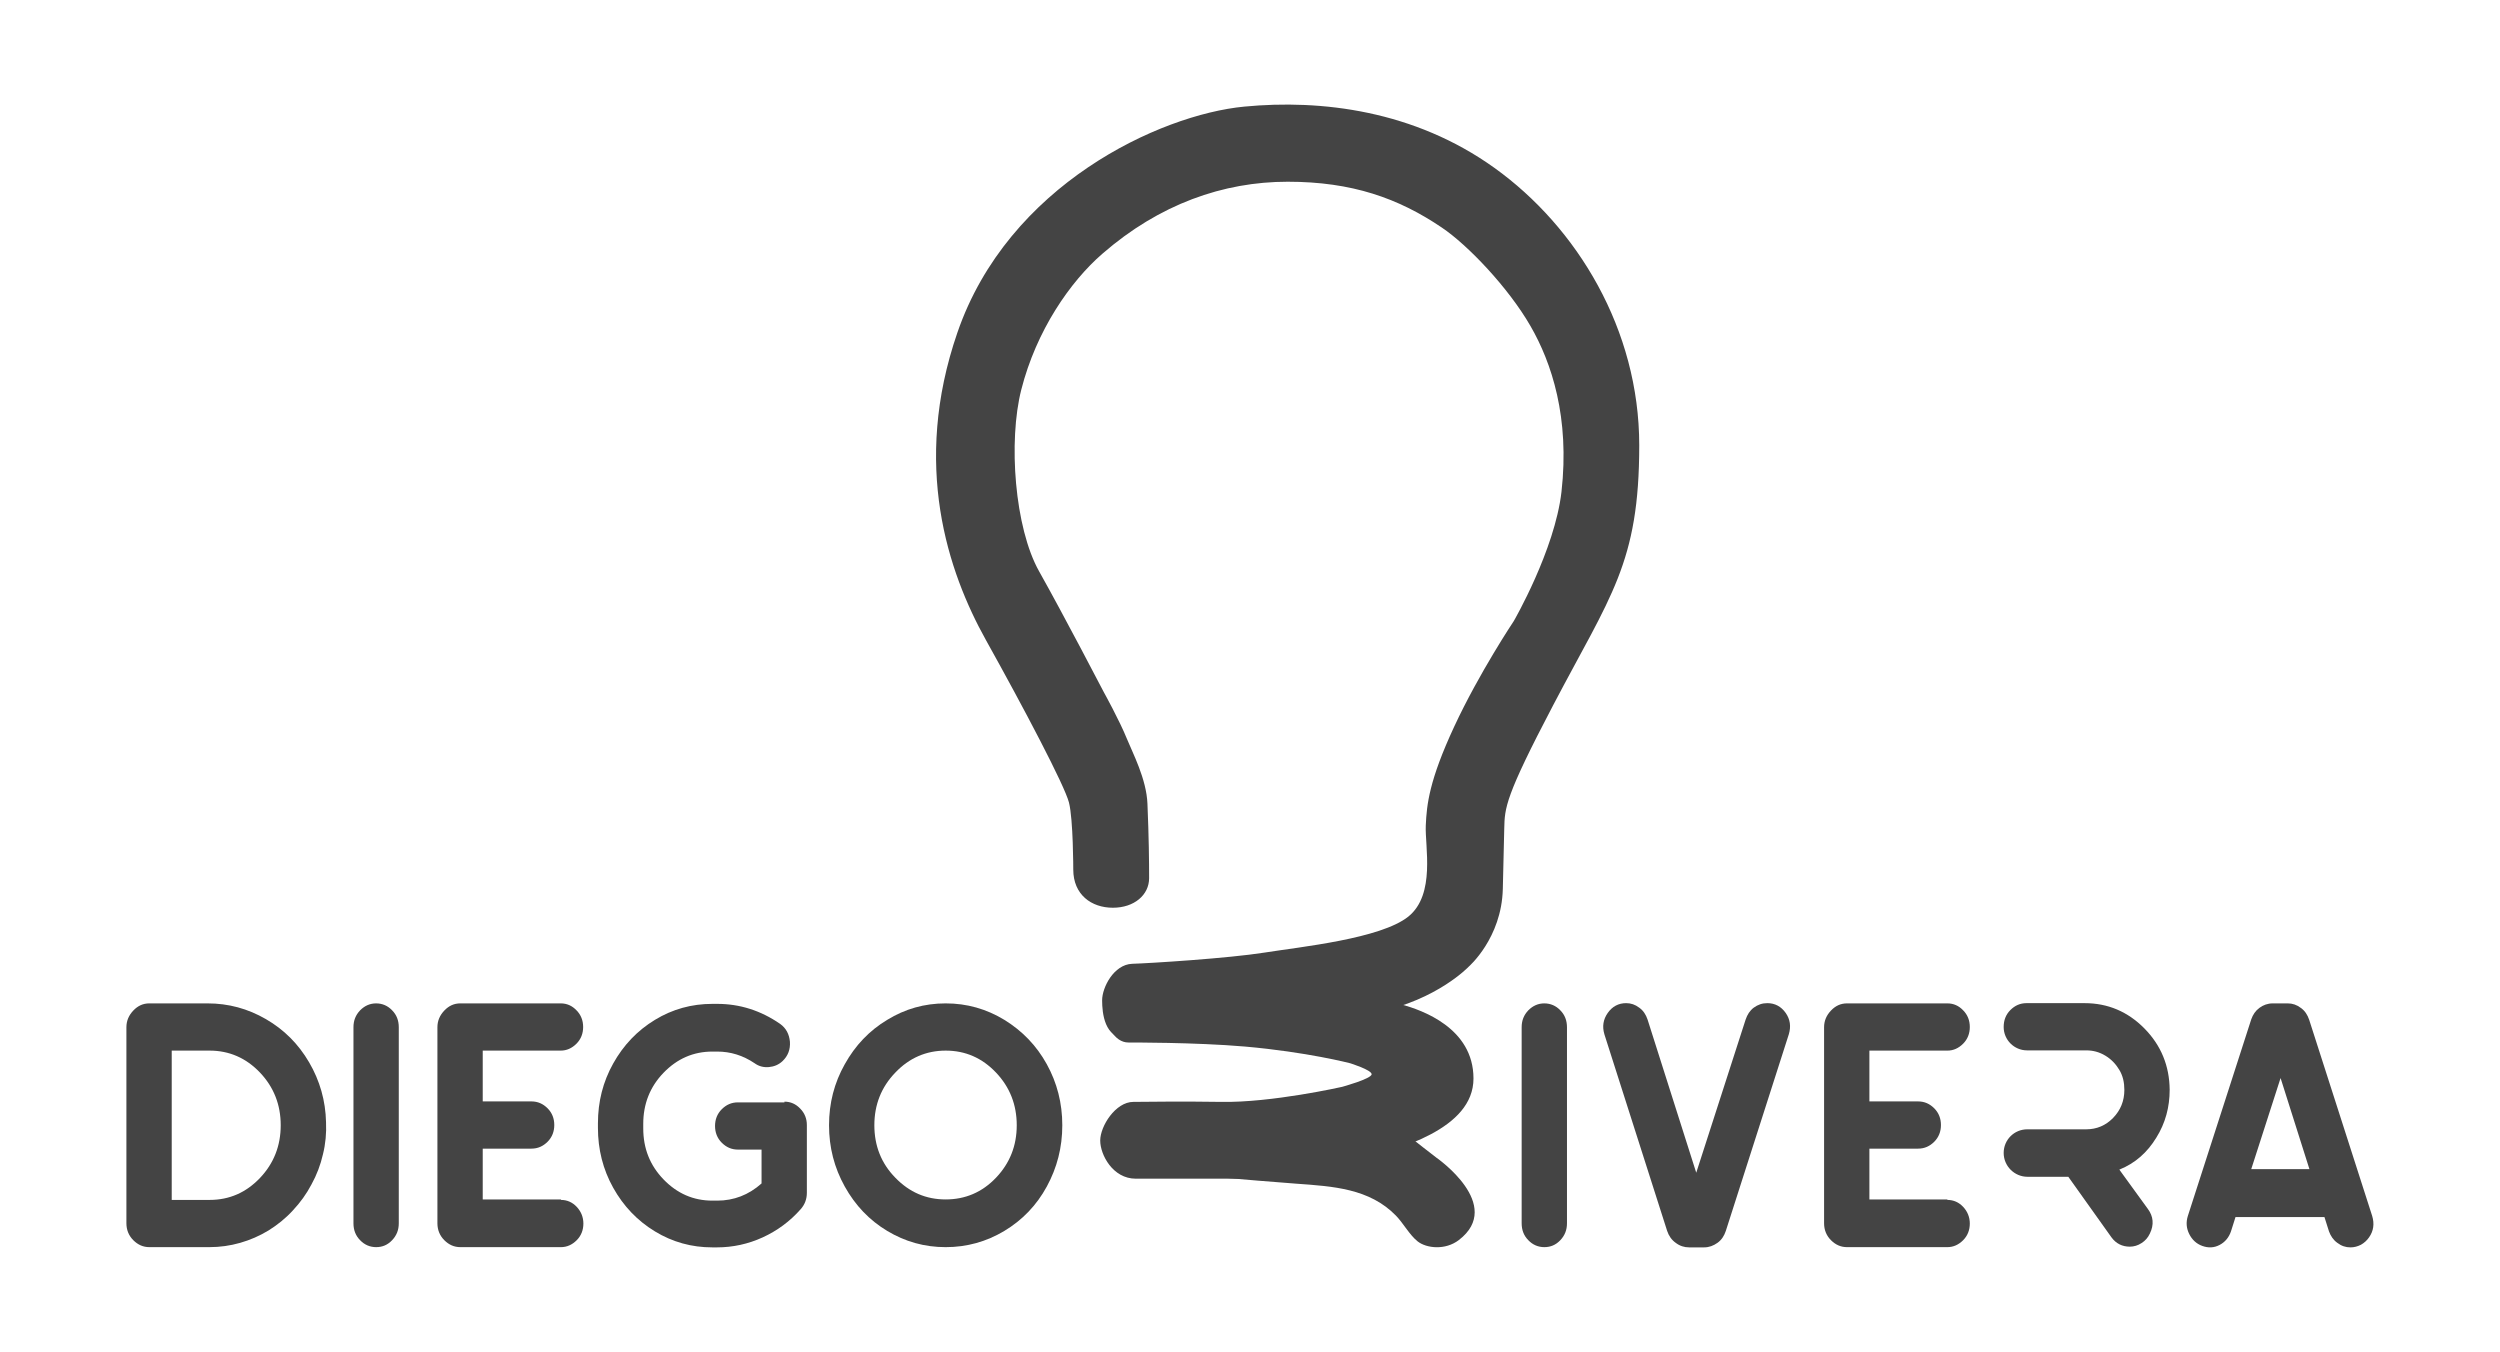 <?xml version="1.0" encoding="utf-8"?>
<!-- Generator: Adobe Illustrator 25.4.1, SVG Export Plug-In . SVG Version: 6.00 Build 0)  -->
<svg version="1.1" id="Capa_1" xmlns="http://www.w3.org/2000/svg" xmlns:xlink="http://www.w3.org/1999/xlink" x="0px" y="0px"
	 viewBox="0 0 1048.2 566.7" style="enable-background:new 0 0 1048.2 566.7;" xml:space="preserve">
<style type="text/css">
	.st0{fill:#444444;}
</style>
<g>
	<g>
		<path class="st0" d="M611.7,519.9c19.1-14.7-9.3-34.4-9.3-34.4s-10.3-7.9-16.2-12.8s-77.2,6.4-77.2,6.4l-10.4,13.4
			c0,0,23.5,2.2,45,3.8c15.3,1.1,30.6,2,41.7,13.4c3.1,3.2,5.7,8.1,9.1,10.8C598.1,523.4,606,524.3,611.7,519.9z"/>
	</g>
	<g>
		<path class="st0" d="M473.1,437.1c0,0,28.1-0.1,48.9,1.7c26.1,2.3,44.1,7,44.1,7s9,2.8,9,4.6c0,1.9-12.4,5.3-12.4,5.3
			s-29.6,6.7-50.8,6.3c-18.6-0.3-29.2,0-36.7,0s-13.9,10.2-13.9,16.2c0,6,5.3,16,14.9,16c9.6,0,42.1,0,42.1,0s33.8-3,50.9-7.7
			c17.1-4.7,48.6-13,48.6-34.3s-21.8-28.7-30-31s-79.2-13.8-111.9-13.8C457.3,407.5,461.4,437.1,473.1,437.1z"/>
	</g>
	<g>
		<g>
			<path class="st0" d="M450,364.6c0,0,0-21-1.8-28.1c-1.8-7.1-18.8-39.4-34.8-68.1s-31.1-73.5-12-128.9
				c21.3-62,84.9-91.4,120.3-94.8c32.3-3.1,71.3,1.6,104.9,25.7c34.7,24.9,60.7,67.8,60.7,116.3c0,49.5-12,63-36.1,109
				c-20.2,38.5-20.3,42.9-20.5,51.8c-0.2,8.9-0.6,25.2-0.6,25.2c-0.5,20.7-14.3,32.6-14.3,32.6s-13.1,13.9-38.4,19.1
				c-31.8,6.5-47.7,11.4-74.5,11s-21.2,0-30.5,0s-10.3-10.6-10.3-16s4.9-15,12.6-15.3c7.2-0.2,40.4-2.3,55.5-4.7s48.7-5.8,60.3-15.1
				c11.5-9.3,6.9-29.5,7.3-38.2c0.4-8.8,1.4-18.8,11.9-41.4s25-44.3,25-44.3s17.2-29.7,20-54.2c3.5-31.1-4.1-54.1-13-69.5
				c-9.2-16-26.2-33.9-37.2-41.3c-18.2-12.3-37.6-19.2-64.6-19.2c-27,0-53.8,9.4-77.7,30.2c-13.5,11.7-27.7,32.2-34,57
				c-5.5,21.6-2.8,57.9,7.5,76.2c10.3,18.3,27.1,50.6,27.1,50.6s6.6,11.9,9.7,19.6c2.3,5.7,8.2,16.8,8.6,27.2
				c0.6,14.1,0.7,24.2,0.7,31.2s-6.2,12.4-15.2,12.4S450,375.1,450,364.6z"/>
		</g>
	</g>
	<g>
		<path class="st0" d="M87,420.7c8.8,0,16.9,2.2,24.5,6.6c7.6,4.4,13.6,10.4,18.1,18.1c4.5,7.7,6.9,16.1,7.1,25.1
			c0.2,4.6-0.2,9.1-1.3,13.5c-1,4.4-2.6,8.6-4.8,12.6c-2.1,4-4.7,7.6-7.8,10.9c-3,3.3-6.5,6.1-10.2,8.4c-3.8,2.3-7.7,4-11.9,5.2
			c-4.2,1.2-8.5,1.8-12.9,1.8H62.6c-2.6,0-4.8-1-6.7-2.9c-1.9-1.9-2.9-4.3-2.9-7.1v-82.2c0-2.7,1-5,2.9-7c1.9-2,4.1-3,6.7-3H87z
			 M72,503.1h15.9c8.3,0,15.3-3.1,21.1-9.2c5.8-6.1,8.7-13.5,8.7-22.1c0-8.6-2.9-16-8.7-22.1c-5.8-6.1-12.9-9.2-21.1-9.2H72V503.1z"
			/>
	</g>
	<g>
		<path class="st0" d="M151,423.6c1.9-1.9,4.1-2.9,6.7-2.9c2.6,0,4.9,1,6.7,2.9c1.9,1.9,2.8,4.3,2.8,7.1v82.2c0,2.8-0.9,5.1-2.8,7.1
			s-4.1,2.9-6.7,2.9c-2.6,0-4.9-1-6.7-2.9c-1.9-1.9-2.8-4.3-2.8-7.1v-82.2C148.2,427.9,149.1,425.6,151,423.6z"/>
	</g>
	<g>
		<path class="st0" d="M235.2,503.1c2.6,0,4.8,1,6.6,2.9s2.8,4.3,2.8,7c0,2.7-0.9,5.1-2.8,7s-4.1,2.9-6.6,2.9H193
			c-2.6,0-4.8-1-6.7-2.9c-1.9-1.9-2.9-4.3-2.9-7.1v-82.2c0-2.7,1-5,2.9-7c1.9-2,4.1-3,6.7-3h42.1c2.6,0,4.8,1,6.6,2.9
			c1.9,1.9,2.8,4.3,2.8,7c0,2.7-0.9,5.1-2.8,7c-1.9,1.9-4.1,2.9-6.6,2.9h-32.7v21.3h20.4c2.7,0,4.9,1,6.8,2.9c1.9,1.9,2.8,4.3,2.8,7
			c0,2.7-0.9,5.1-2.8,7c-1.9,1.9-4.1,2.9-6.8,2.9h-20.4v21.3H235.2z"/>
	</g>
	<g>
		<path class="st0" d="M328.9,461.9c2.6,0,4.8,1,6.6,2.9c1.9,1.9,2.8,4.3,2.8,6.9v28.4c0,2.7-0.9,5-2.6,6.9
			c-4.5,5.1-9.8,9-15.9,11.8c-6.1,2.8-12.6,4.2-19.2,4.2h-1.9c-8.7,0-16.7-2.2-24.1-6.7c-7.4-4.5-13.2-10.6-17.5-18.3
			c-4.3-7.7-6.4-16.1-6.4-25.1v-1.9c0-9.1,2.1-17.4,6.4-25.1c4.3-7.7,10.1-13.8,17.5-18.3c7.4-4.5,15.4-6.7,24.1-6.7h2
			c9.5,0,18.3,2.8,26.4,8.4c2.5,1.8,3.8,4.3,4.1,7.5c0.2,3.2-0.8,5.9-3.1,8.1c-1.6,1.5-3.5,2.3-5.7,2.5c-2.2,0.2-4.2-0.3-6-1.6
			c-4.9-3.3-10.1-4.9-15.7-4.9h-2c-8,0-14.8,3-20.5,8.9c-5.7,5.9-8.5,13.1-8.5,21.4v1.9c0,8.4,2.8,15.5,8.5,21.4
			c5.7,5.9,12.5,8.9,20.5,8.9h2c7,0,13.2-2.4,18.6-7.2v-14.2h-9.9c-2.7,0-4.9-1-6.8-2.9c-1.9-1.9-2.8-4.3-2.8-7c0-2.7,0.9-5.1,2.8-7
			c1.9-1.9,4.1-2.9,6.8-2.9H328.9z"/>
	</g>
	<g>
		<path class="st0" d="M372,427.6c7.5-4.6,15.6-6.9,24.5-6.9c8.9,0,17,2.3,24.6,6.9c7.5,4.6,13.5,10.8,17.8,18.6
			c4.3,7.8,6.5,16.3,6.5,25.6c0,9.3-2.2,17.8-6.5,25.7c-4.3,7.9-10.3,14.1-17.8,18.6c-7.5,4.5-15.7,6.8-24.6,6.8
			c-8.9,0-17-2.3-24.5-6.8c-7.5-4.5-13.4-10.7-17.8-18.6c-4.4-7.9-6.6-16.4-6.6-25.7c0-9.3,2.2-17.8,6.6-25.6
			C358.6,438.3,364.5,432.1,372,427.6z M375.4,493.8c5.9,6.1,12.9,9.1,21.1,9.1c8.2,0,15.3-3,21.1-9.1c5.8-6.1,8.7-13.4,8.7-22
			c0-8.6-2.9-16-8.7-22.1c-5.8-6.1-12.8-9.2-21.1-9.2c-8.2,0-15.3,3.1-21.1,9.2c-5.9,6.1-8.8,13.5-8.8,22.1
			C366.6,480.4,369.5,487.8,375.4,493.8z"/>
	</g>
	<g>
		<path class="st0" d="M640.8,423.6c1.9-1.9,4.1-2.9,6.7-2.9c2.6,0,4.9,1,6.7,2.9c1.9,1.9,2.8,4.3,2.8,7.1v82.2
			c0,2.8-0.9,5.1-2.8,7.1s-4.1,2.9-6.7,2.9c-2.6,0-4.9-1-6.7-2.9c-1.9-1.9-2.8-4.3-2.8-7.1v-82.2C638,427.9,638.9,425.6,640.8,423.6
			z"/>
	</g>
	<g>
		<path class="st0" d="M741,420.6c3.2,0,5.8,1.4,7.7,4.1c1.9,2.7,2.3,5.7,1.3,9l-26.4,82.4c-0.7,2.1-1.8,3.8-3.5,5
			c-1.7,1.2-3.5,1.9-5.6,1.9h-6.3c-2,0-3.9-0.6-5.6-1.9c-1.7-1.2-2.9-2.9-3.6-5l-26.3-82.4c-1-3.3-0.5-6.3,1.4-9
			c1.9-2.7,4.5-4.1,7.7-4.1c2,0,3.8,0.6,5.5,1.9c1.7,1.2,2.8,2.9,3.5,5l20.4,64.2l20.7-64.2c0.7-2.1,1.8-3.8,3.4-5
			C737.1,421.2,738.9,420.6,741,420.6z"/>
	</g>
	<g>
		<path class="st0" d="M816.5,503.1c2.6,0,4.8,1,6.6,2.9s2.8,4.3,2.8,7c0,2.7-0.9,5.1-2.8,7s-4.1,2.9-6.6,2.9h-42.1
			c-2.6,0-4.8-1-6.7-2.9c-1.9-1.9-2.9-4.3-2.9-7.1v-82.2c0-2.7,1-5,2.9-7c1.9-2,4.1-3,6.7-3h42.1c2.6,0,4.8,1,6.6,2.9
			c1.9,1.9,2.8,4.3,2.8,7c0,2.7-0.9,5.1-2.8,7c-1.9,1.9-4.1,2.9-6.6,2.9h-32.7v21.3h20.4c2.7,0,4.9,1,6.8,2.9c1.9,1.9,2.8,4.3,2.8,7
			c0,2.7-0.9,5.1-2.8,7c-1.9,1.9-4.1,2.9-6.8,2.9h-20.4v21.3H816.5z"/>
	</g>
	<g>
		<path class="st0" d="M994.6,509.8c1,3.3,0.6,6.3-1.3,9c-0.9,1.3-2,2.3-3.4,3.1c-1.4,0.7-2.8,1.1-4.4,1.1c-2,0-3.8-0.6-5.5-1.9
			c-1.7-1.2-2.8-2.9-3.5-4.8l-1.9-6h-37.3l-1.9,6c-0.9,2.6-2.5,4.5-4.8,5.7c-2.3,1.2-4.7,1.3-7.2,0.4c-2.5-0.9-4.3-2.6-5.5-5
			c-1.2-2.4-1.4-4.9-0.6-7.5l26.6-82.5c0.7-2,1.8-3.6,3.4-4.8c1.6-1.2,3.5-1.9,5.6-1.9h6.3c2,0,3.8,0.6,5.5,1.9
			c1.7,1.2,2.8,2.9,3.5,5L994.6,509.8z M943.9,490.2h24.4L956.2,452L943.9,490.2z"/>
	</g>
	<g>
		<path class="st0" d="M904.1,477c3.8-6.1,5.6-12.8,5.6-20.1c-0.1-10-3.6-18.6-10.6-25.7c-7-7.1-15.4-10.6-25.1-10.6h-24.3
			c-2.7,0-4.9,1-6.8,2.9c-1.9,1.9-2.8,4.3-2.8,7.1l0,0c0,5.4,4.4,9.8,9.8,9.8h9.2h10.8h4.8c2.9,0,5.5,0.7,8,2.2
			c2.5,1.5,4.4,3.5,5.9,6s2.1,5.3,2.1,8.4c0,4.6-1.6,8.5-4.7,11.7c-3.1,3.2-6.9,4.8-11.3,4.8h-4.8h-10.8h-9.1
			c-5.5,0-9.9,4.4-9.9,9.9v0c0,5.5,4.5,10,10,10h9h1.4h6.7l18.1,25.4c1.9,2.6,4.5,3.9,7.7,3.9c1.7,0,3.4-0.5,4.9-1.5
			c1.6-1,2.7-2.3,3.5-4c1.8-3.7,1.5-7.2-0.9-10.4l-11.9-16.4C895.3,487.7,900.3,483.2,904.1,477z"/>
	</g>
</g>
</svg>
